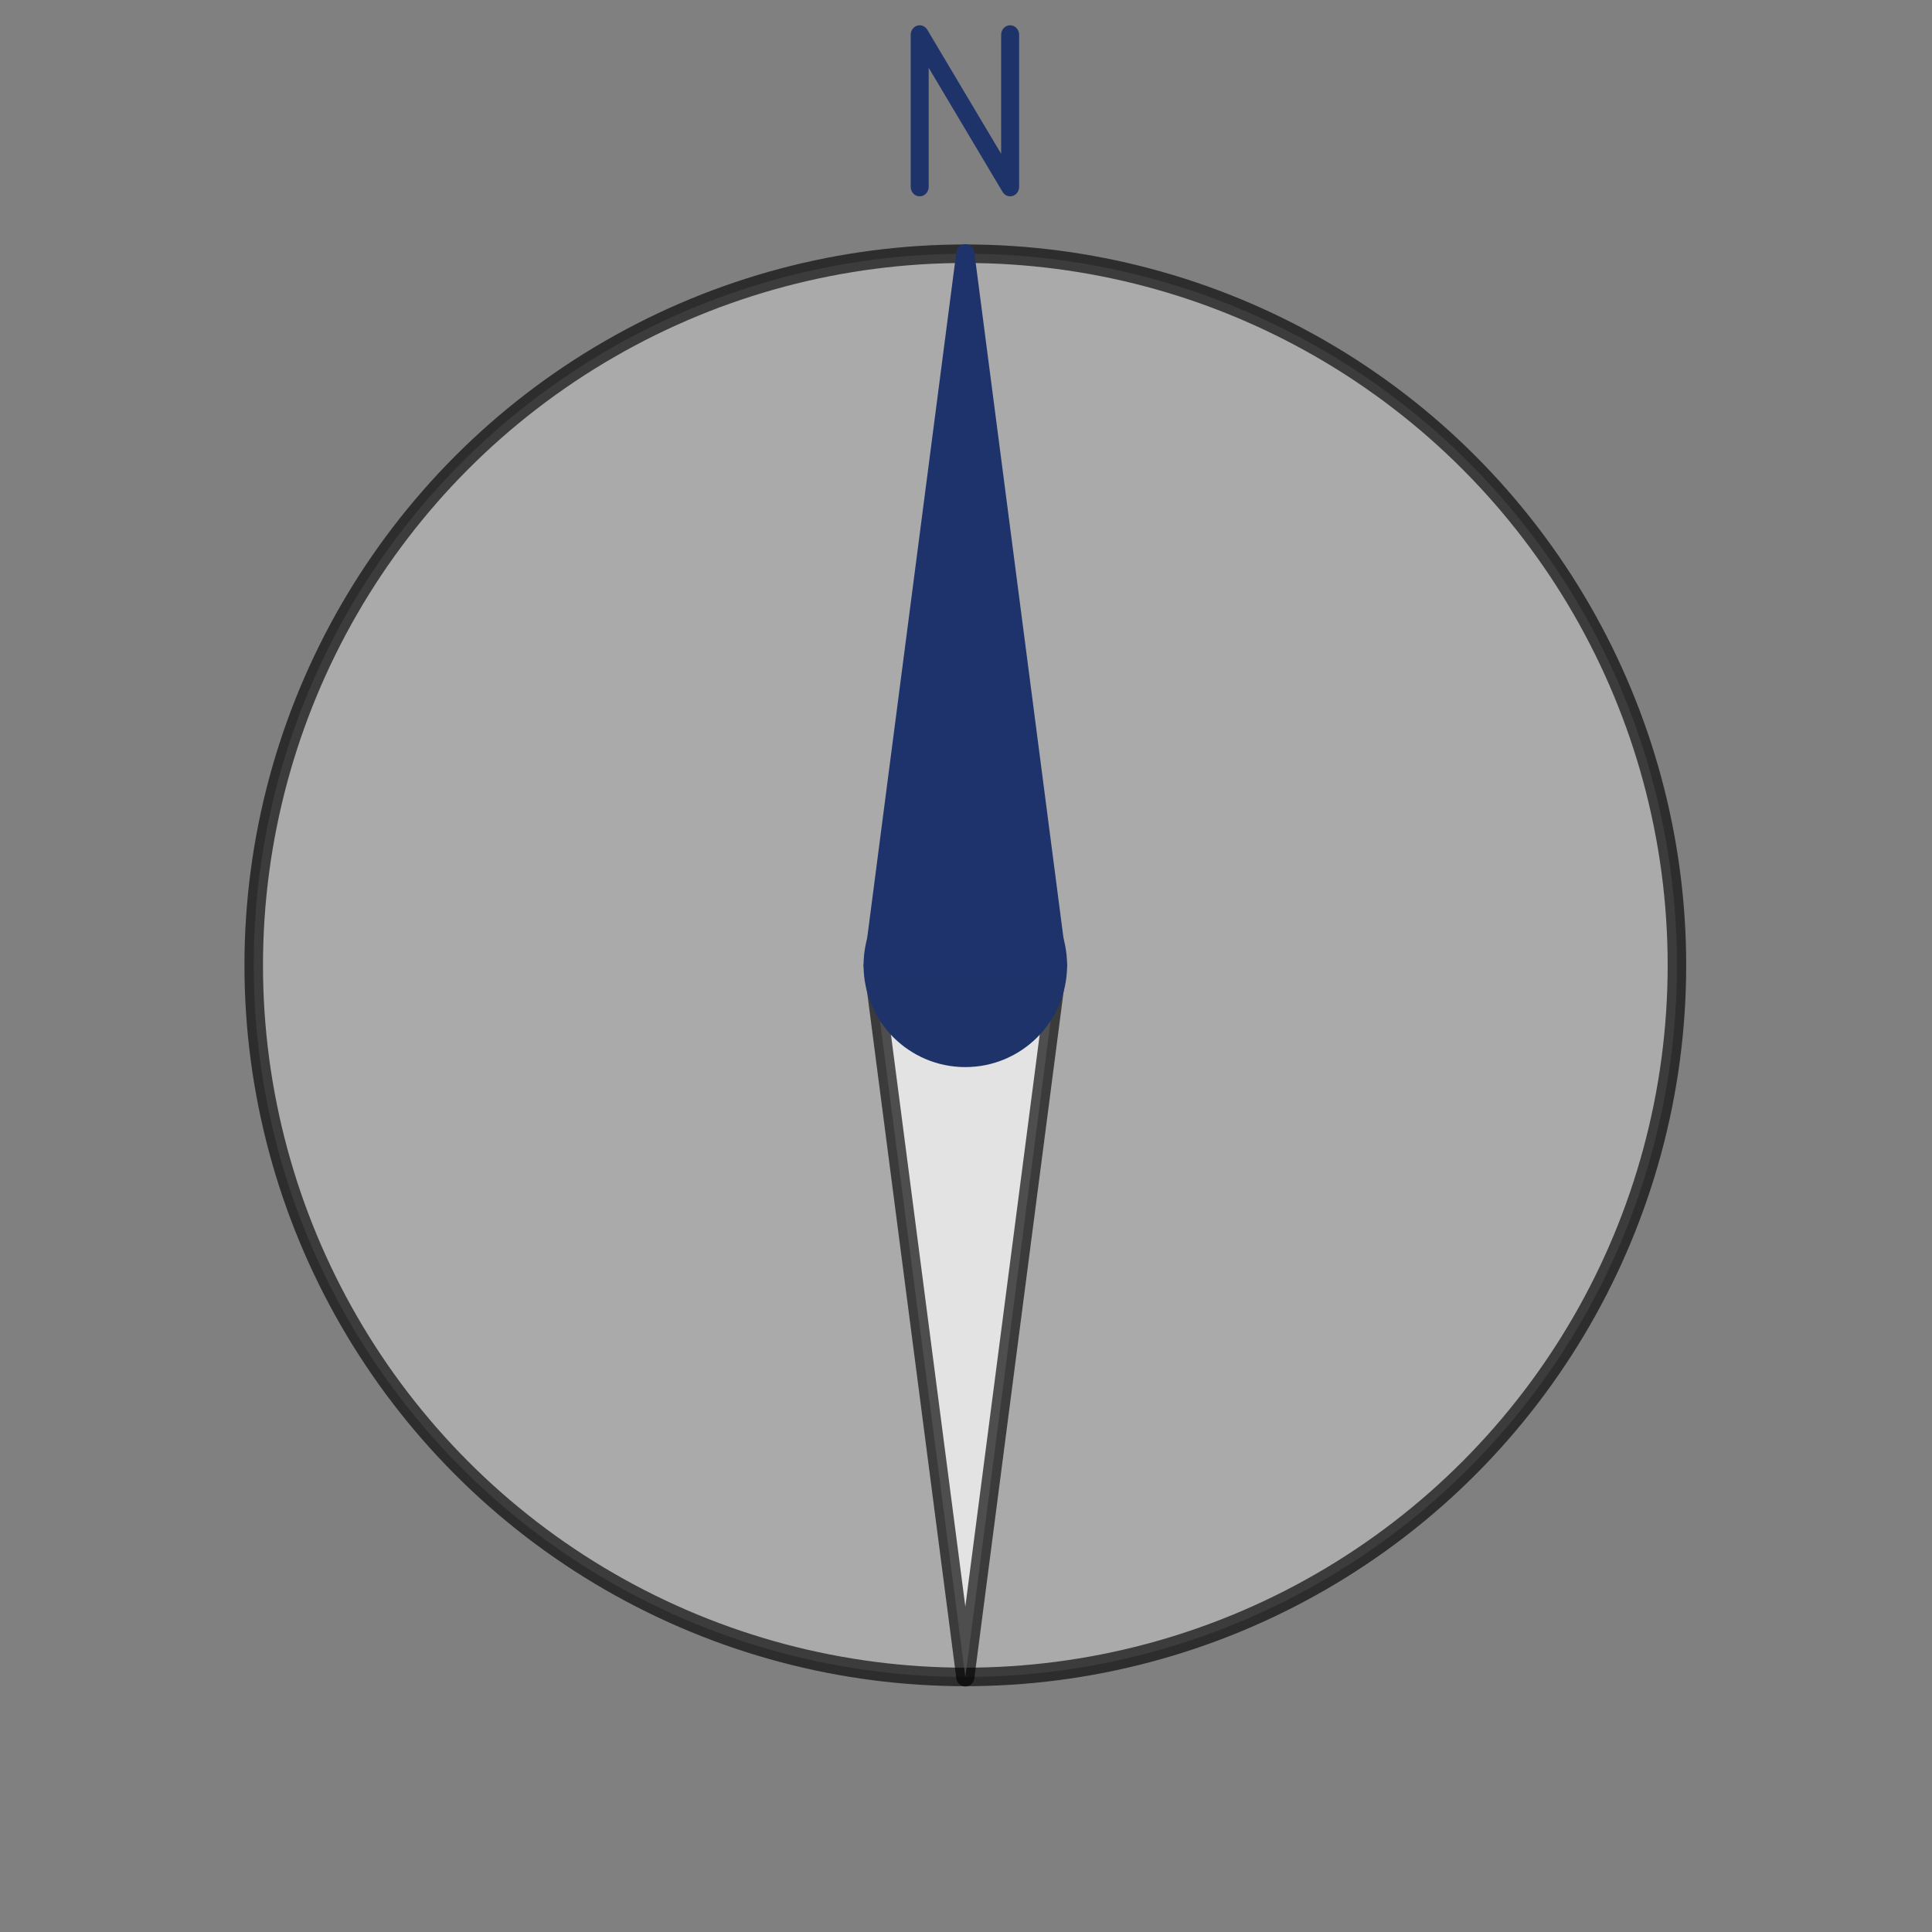 <?xml version="1.0" encoding="UTF-8" standalone="no"?>
<!DOCTYPE svg PUBLIC "-//W3C//DTD SVG 1.1//EN" "http://www.w3.org/Graphics/SVG/1.1/DTD/svg11.dtd">
<svg width="100%" height="100%" viewBox="0 0 886 886" version="1.1" xmlns="http://www.w3.org/2000/svg" xmlns:xlink="http://www.w3.org/1999/xlink" xml:space="preserve" style="fill-rule:evenodd;clip-rule:evenodd;stroke-linecap:round;stroke-linejoin:round;stroke-miterlimit:1.5;">
    <rect x="0" y="0" width="886" height="886" fill="#808080" stroke="none"/>
    <circle cx="442.692" cy="442.693" r="326.337" style="fill:white;fill-opacity:0.329;stroke:black;stroke-opacity:0.647;stroke-width:8.5px;"/>
    <g transform="matrix(0.565,0,0,0.599,213.121,15.966)">
        <path d="M369.279,116.356L369.279,0L442.693,116.356L442.693,0" style="fill:none;stroke:rgb(31,51,107);stroke-width:14.59px;"/>
    </g>
    <g transform="matrix(1,0,0,-1.041,-3.421,901.494)">
        <path d="M403.696,440.594L446.114,127.207L488.531,440.594L403.696,440.594Z" style="fill:white;fill-opacity:0.667;fill-rule:nonzero;stroke:black;stroke-opacity:0.655;stroke-width:8.33px;stroke-linecap:butt;stroke-miterlimit:1.414;"/>
    </g>
    <circle cx="442.692" cy="442.693" r="42.418" style="fill:rgb(31,51,107);stroke:rgb(31,51,107);stroke-width:8.5px;"/>
    <g transform="matrix(1,0,0,1.041,-3.421,-16.108)">
        <path d="M403.696,440.594L446.114,127.207L488.531,440.594L403.696,440.594Z" style="fill:rgb(30,51,107);fill-rule:nonzero;stroke:rgb(30,51,107);stroke-width:8.33px;stroke-linecap:butt;stroke-miterlimit:1.414;"/>
    </g>
</svg>
